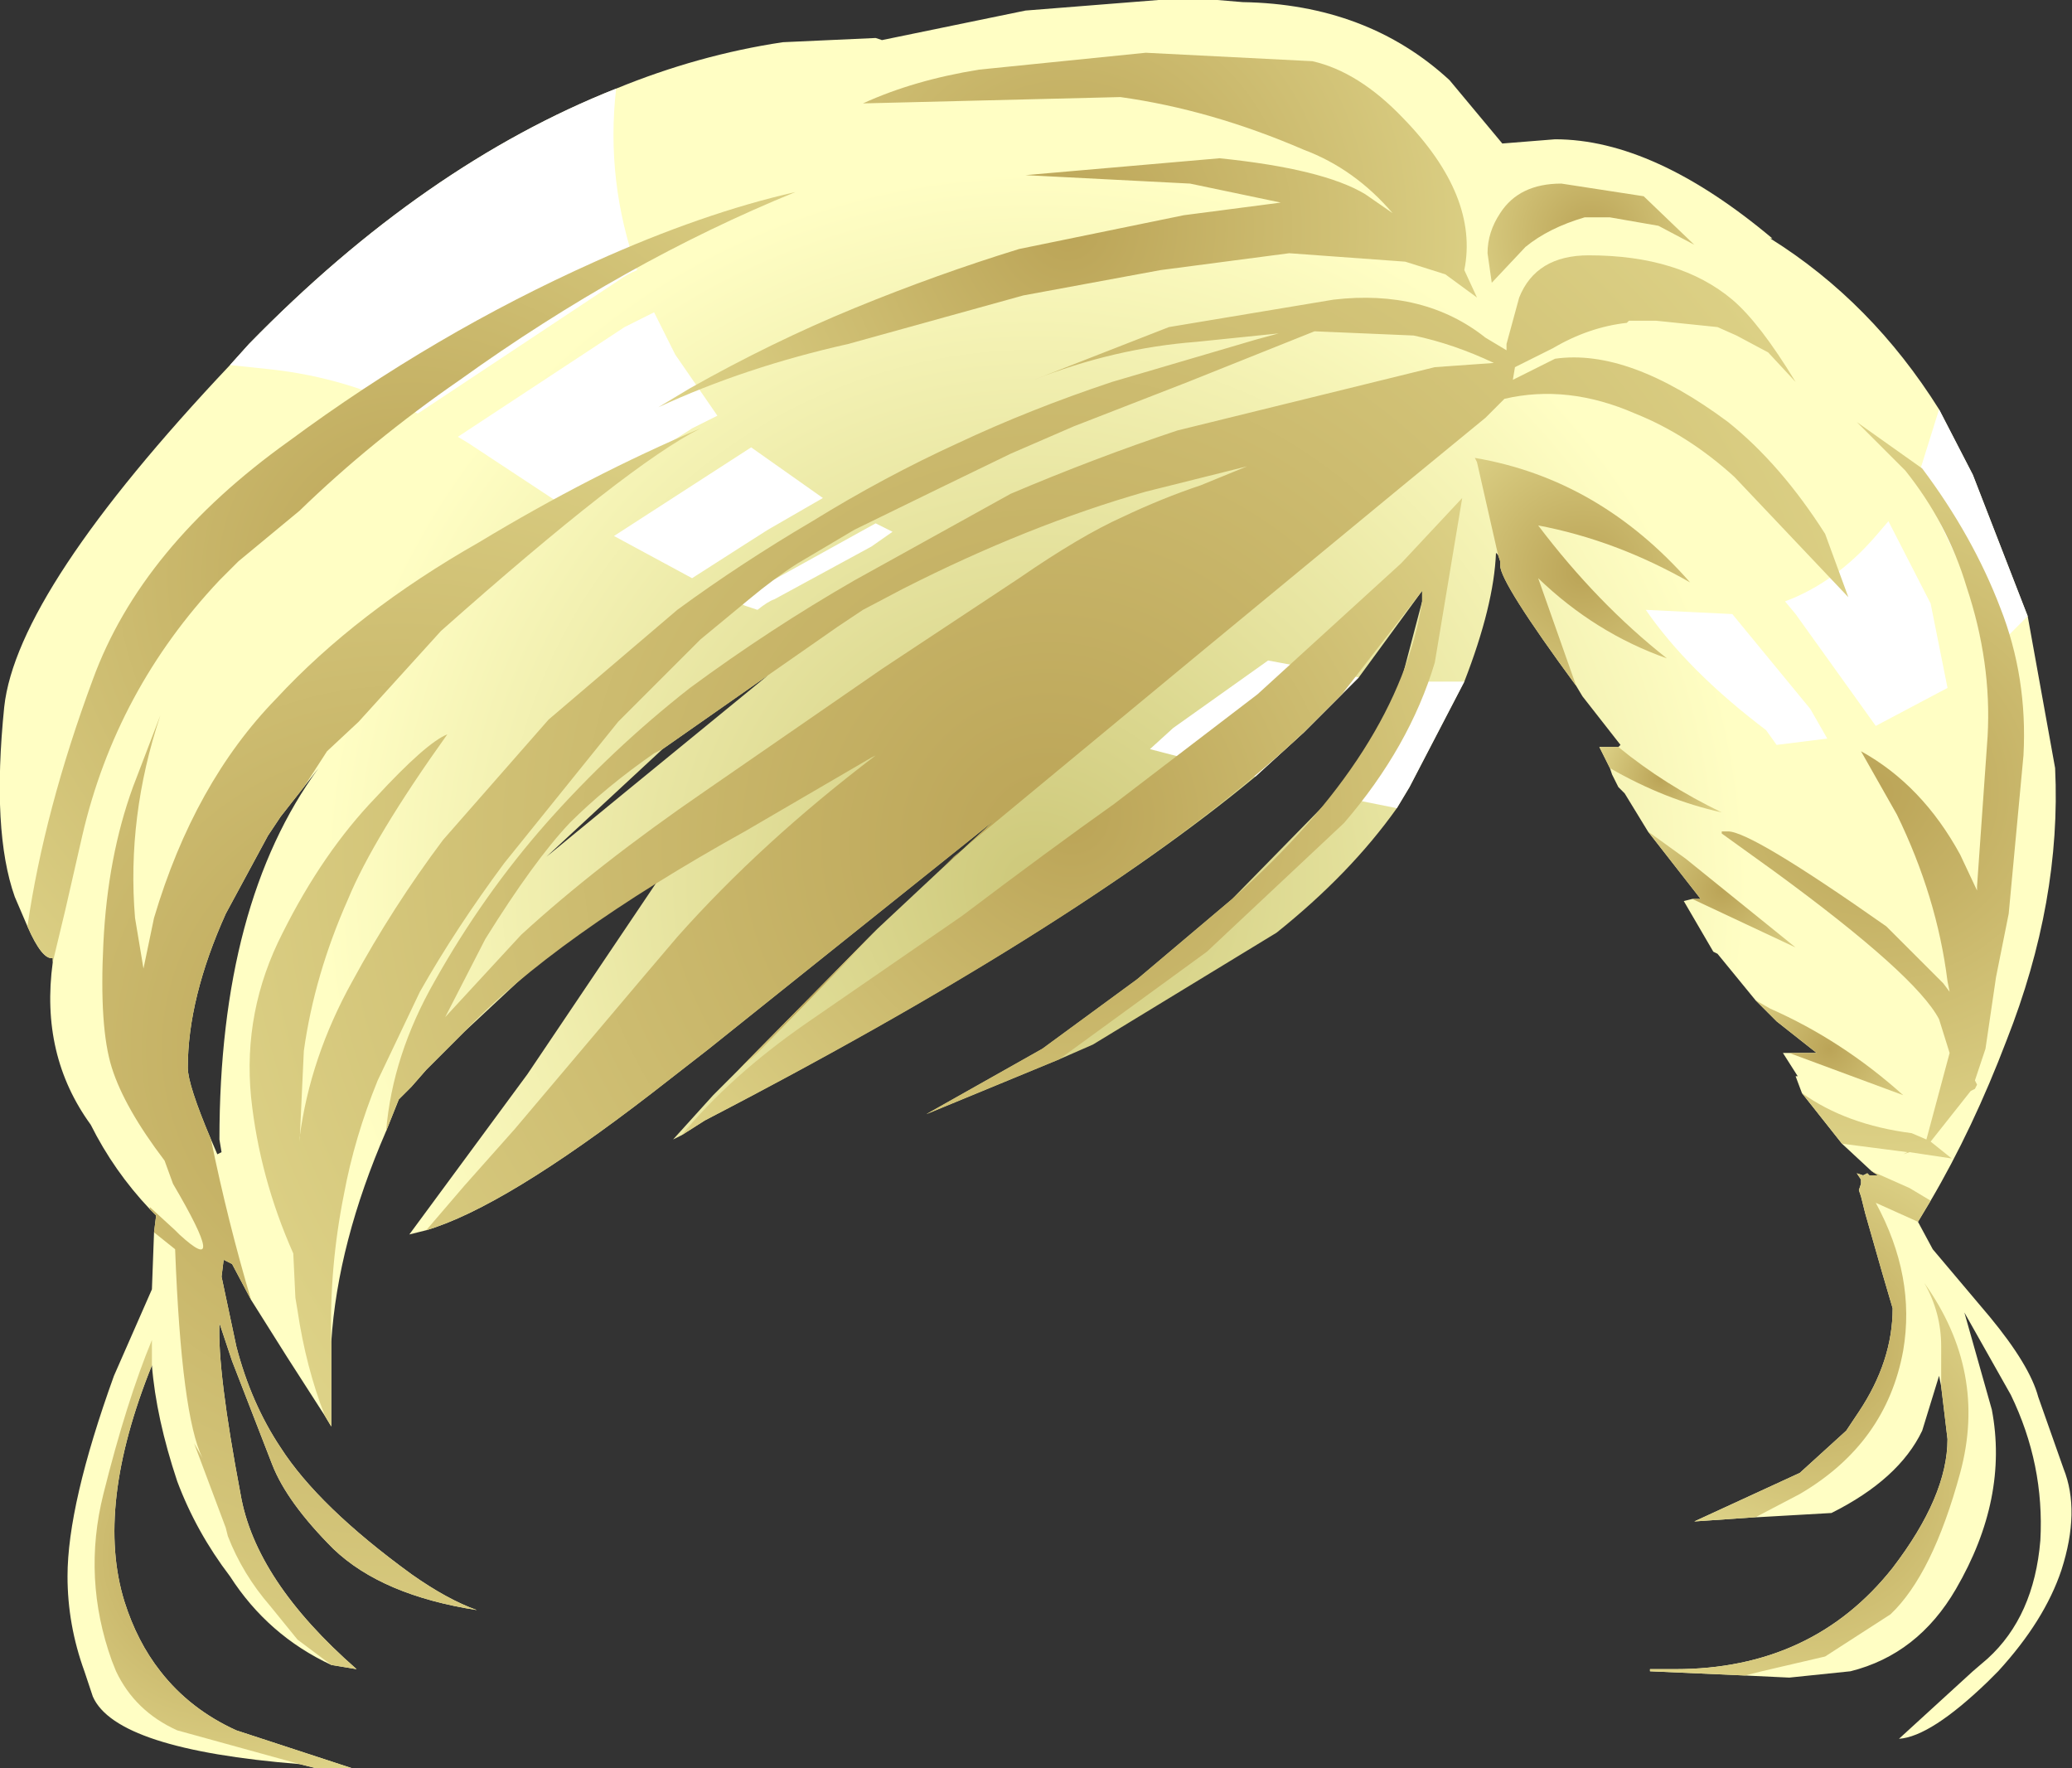 <svg xmlns="http://www.w3.org/2000/svg" xmlns:ffdec="https://www.free-decompiler.com/flash" xmlns:xlink="http://www.w3.org/1999/xlink" ffdec:objectType="frame" width="49.1" height="41.9"><rect width="100%" height="100%" fill="#333333" stroke="none"/><use ffdec:characterId="3" xlink:href="#a" width="49.1" height="41.9"/><defs><radialGradient id="b" cx="0" cy="0" r="819.2" gradientTransform="translate(26.25 25.4)scale(.037)" gradientUnits="userSpaceOnUse" spreadMethod="pad"><stop offset="0" stop-color="#cdc87a"/><stop offset=".557" stop-color="#fffec4"/></radialGradient><radialGradient id="c" cx="0" cy="0" r="819.2" gradientTransform="translate(11.35 45.65)scale(0)" gradientUnits="userSpaceOnUse" spreadMethod="pad"><stop offset="0" stop-color="#cdc87a"/><stop offset=".557" stop-color="#fffec4"/></radialGradient><radialGradient id="d" cx="0" cy="0" r="819.2" gradientTransform="translate(39.4 10)scale(.004)" gradientUnits="userSpaceOnUse" spreadMethod="pad"><stop offset="0" stop-color="#bba457"/><stop offset="1" stop-color="#ded388"/></radialGradient><radialGradient id="e" cx="0" cy="0" r="819.2" gradientTransform="translate(26.55 24.4)scale(.027)" gradientUnits="userSpaceOnUse" spreadMethod="pad"><stop offset="0" stop-color="#bba457"/><stop offset="1" stop-color="#ded388"/></radialGradient><radialGradient id="f" cx="0" cy="0" r="819.2" gradientTransform="translate(46.1 23.2)scale(.011)" gradientUnits="userSpaceOnUse" spreadMethod="pad"><stop offset="0" stop-color="#bba457"/><stop offset="1" stop-color="#ded388"/></radialGradient><radialGradient id="g" cx="0" cy="0" r="819.2" gradientTransform="translate(42.5 25.55)scale(.003)" gradientUnits="userSpaceOnUse" spreadMethod="pad"><stop offset="0" stop-color="#bba457"/><stop offset="1" stop-color="#ded388"/></radialGradient><radialGradient id="h" cx="0" cy="0" r="819.2" gradientTransform="translate(45.05 29.3)scale(.003)" gradientUnits="userSpaceOnUse" spreadMethod="pad"><stop offset="0" stop-color="#bba457"/><stop offset="1" stop-color="#ded388"/></radialGradient><radialGradient id="i" cx="0" cy="0" r="819.2" gradientTransform="translate(44.65 36.35)scale(.006)" gradientUnits="userSpaceOnUse" spreadMethod="pad"><stop offset="0" stop-color="#bba457"/><stop offset="1" stop-color="#ded388"/></radialGradient><radialGradient id="j" cx="0" cy="0" r="819.2" gradientTransform="translate(44.55 39.5)scale(.007)" gradientUnits="userSpaceOnUse" spreadMethod="pad"><stop offset="0" stop-color="#bba457"/><stop offset="1" stop-color="#ded388"/></radialGradient><radialGradient id="k" cx="0" cy="0" r="819.2" gradientTransform="translate(27 9.85)scale(.013)" gradientUnits="userSpaceOnUse" spreadMethod="pad"><stop offset="0" stop-color="#bba457"/><stop offset="1" stop-color="#ded388"/></radialGradient><radialGradient id="l" cx="0" cy="0" r="819.2" gradientTransform="translate(39.2 18)scale(.005)" gradientUnits="userSpaceOnUse" spreadMethod="pad"><stop offset="0" stop-color="#bba457"/><stop offset="1" stop-color="#ded388"/></radialGradient><radialGradient id="m" cx="0" cy="0" r="819.2" gradientTransform="translate(27.1 23.8)scale(.015)" gradientUnits="userSpaceOnUse" spreadMethod="pad"><stop offset="0" stop-color="#bba457"/><stop offset="1" stop-color="#ded388"/></radialGradient><radialGradient id="n" cx="0" cy="0" r="819.2" gradientTransform="translate(41.05 22.9)scale(.002)" gradientUnits="userSpaceOnUse" spreadMethod="pad"><stop offset="0" stop-color="#bba457"/><stop offset="1" stop-color="#ded388"/></radialGradient><radialGradient id="o" cx="0" cy="0" r="819.2" gradientTransform="translate(11.45 18.1)scale(.017)" gradientUnits="userSpaceOnUse" spreadMethod="pad"><stop offset="0" stop-color="#bba457"/><stop offset="1" stop-color="#ded388"/></radialGradient><radialGradient id="p" cx="0" cy="0" r="819.2" gradientTransform="translate(11.2 29.3)scale(.021)" gradientUnits="userSpaceOnUse" spreadMethod="pad"><stop offset="0" stop-color="#bba457"/><stop offset="1" stop-color="#ded388"/></radialGradient><radialGradient id="q" cx="0" cy="0" r="819.2" gradientTransform="translate(20.85 28.1)scale(.003)" gradientUnits="userSpaceOnUse" spreadMethod="pad"><stop offset="0" stop-color="#bba457"/><stop offset="1" stop-color="#ded388"/></radialGradient><radialGradient id="r" cx="0" cy="0" r="819.2" gradientTransform="translate(7 41.3)scale(.007)" gradientUnits="userSpaceOnUse" spreadMethod="pad"><stop offset="0" stop-color="#bba457"/><stop offset="1" stop-color="#ded388"/></radialGradient><radialGradient id="s" cx="0" cy="0" r="819.2" gradientTransform="translate(11.35 45.65)scale(0)" gradientUnits="userSpaceOnUse" spreadMethod="pad"><stop offset="0" stop-color="#bba457"/><stop offset="1" stop-color="#ded388"/></radialGradient><g id="a" fill-rule="evenodd"><path fill="url(#b)" d="M43.7 10.1h-.05q2.4 1.5 4 4.05l.8 1.55 1.3 3.35.65 3.6q.15 3.15-1.15 6.45-.8 2.1-1.8 3.8l-.3.5.35.65 1.35 1.6q.95 1.15 1.15 1.9l.6 1.7q.4 1-.05 2.4-.4 1.2-1.5 2.4l-.25.25q-1.35 1.3-2.1 1.35l1.75-1.6.35-.3q1.1-1 1.25-2.8.1-1.8-.7-3.45l-1.1-1.95.65 2.3q.4 2.1-.85 4.25-.9 1.55-2.5 1.95l-1.45.15-1.05-.05-2.25-.1V44h.6q3.25 0 5.15-2.4 1.3-1.7 1.3-3.05l-.15-1.25-.05-.25-.4 1.3q-.55 1.15-2.15 1.95l-1.75.1h-.05l-1.45.1 2.5-1.15 1.1-1 .3-.45q.8-1.2.8-2.45l-.25-.85-.4-1.4-.1-.4-.05-.15.05-.15v-.1l-.1-.15.15.05.1-.05.05.05h.2l-.15-.1-.7-.65-.95-1.2-.15-.4h.05l-.35-.55h.8l-.95-.75-.5-.5-.9-1.1-.1-.05-.7-1.2.2-.05h.2l-1.25-1.6-.55-.9-.15-.15-.15-.3-.05-.15-.25-.5h.45l.05-.05-.9-1.15-.15-.25q-1.8-2.45-1.8-2.85v-.1l-.05-.15-.05-.05q-.05 1.25-.75 3.05l-1.3 2.5-.3.5q-1.1 1.55-2.85 2.95L27.6 29.2l-.8.35-3.15 1.3 2.75-1.55 2.25-1.65 2.25-1.9 2.4-2.45q1-1.35 1.6-2.7l.5-1.9v-.25l-1.5 2.05-.4.4-.3.3-.6.6-1.15 1.05Q27.05 26.5 18.4 31l-.55.35-.2.1.95-1.05.6-.6 3.3-3.35L24.05 25l1.2-1.1-6.75 5.4-1.35 1.05q-3.5 2.7-5.35 3.25l-.4.1 2.8-3.8 3.4-5.05.35-.55.05-.1-1.6 1.25-3.7 3.45-.9.9-.35.4-.3.3-.3.75q-1.15 2.65-1.3 5v2L9.4 38l-.9-1.4-.85-1.35-.45-.85-.2-.1-.05.4.35 1.65q.35 1.35 1.05 2.4.9 1.4 3.1 3 .85.6 1.55.85-2.25-.35-3.4-1.45-1.1-1.1-1.45-2L7.2 36.7l-.3-.9q-.05 1.15.5 4.05.35 2.05 2.75 4.15l-.6-.1q-1.5-.7-2.4-2.1-.8-1.05-1.25-2.25-.5-1.5-.6-2.75-1.35 3.35-.65 5.6.3.95.85 1.65.7.9 1.8 1.4l2.75.9H9.2l-.4-.1q-4.35-.35-4.9-1.6l-.2-.6q-.4-1.1-.4-2.25 0-1.7 1.1-4.75L5.3 35l.05-1.35.05-.4-.15-.15q-.85-.9-1.4-2-1.2-1.65-.9-3.85v-.1q-.25.05-.6-.75l-.3-.7q-.55-1.55-.25-4.5.3-2.75 5.35-8.1l.45-.5q4.15-4.25 8.7-6.05 1.95-.8 3.95-1.1l2.2-.1.15.05 3.4-.7 3.15-.25h1.4l.6.05q2.95.05 4.9 1.85l1.25 1.5 1.25-.1q2.35 0 5.15 2.35M8.05 24.25l-1 1.85q-.9 2-.9 3.65 0 .4.55 1.7l.15.35.1-.05-.05-.3q0-5.6 2.35-8.8l-.35.45-.55.7zm8.55-1.1 3.3-2.7-2.5 1.75-2.75 2.55z" transform="translate(-1.7 -4.45)"/><path fill="url(#c)" d="m11.35 45.6.05.1-.1-.05z" transform="translate(-1.7 -4.45)"/><path fill="#fff" d="m18.2 12.55-.55.35-1.25.8-1.85-1 3.25-2.1 1.7 1.2zM14.6 2.1q-.25 2.2.5 4.3-.25.1-.45.25L9.9 9.8q-1.65-.85-3.5-1.05l-.95-.1.45-.5q4.15-4.25 8.7-6.05m.2 5.65.7-.35.5 1 1 1.45-.6.3-2.95 1.9-2.35-1.55-.25-.15zm18.6 10.9-.3.5-1.5-.3q1-1.35 1.6-2.7h1.5zm-6.15-.9.55-.5 2.25-1.6 2.15.4-.4.4-.3.3-.6.6-1.15 1.05zm-6-1.8 1.6-1.3 1.6-.85 3.8 1.3-.45.35-1.05 1.2-.85.7-1.2-.35zm-.1-3.35-.5.35-2.3 1.25q-.15.05-.4.25l-.3-.1-.1-.05.1-.1.3-.25 2.8-1.55zm2.05.75-.05.05zm-1.1-.4.15.05-.55.4q-2 1-2.55 1.65l-.4-.2zm16.9 1.5 2.05.1 1.85 2.25.4.7-1.2.15-.25-.35Q40 15.9 39 14.45m5.45-1.75.3-.35 1 1.95.4 2-1.7.9-1.9-2.65-.25-.3q1.2-.45 2.15-1.55m1.5-3 .8 1.55 1.3 3.35-1 1-.45-1.9-1.15-2.4z"/><path fill="url(#d)" d="M41.85 10.25 41 9.8l-1.15-.2h-.6q-.85.25-1.4.7l-.8.85-.1-.7q0-.5.3-.95.45-.7 1.45-.7l1.95.3z" transform="translate(-1.7 -4.45)"/><path fill="url(#e)" d="M40.95 12.05h-.65l-.05.05q-.9.1-1.75.6l-.9.45-.05.3 1-.5q1.75-.25 4.1 1.5 1.25 1 2.3 2.65l.55 1.5-2.7-2.85q-1.1-1-2.35-1.5-1.6-.7-3.1-.35l-.45.45-1.95 1.6-4.85 4-5.8 4.8-.25.25 1.2-1.1-6.75 5.4-1.35 1.05q-3.5 2.7-5.35 3.25l.9-1.05 1.2-1.35 3-3.55.85-1q2-2.25 4.7-4.3l-.1.05-3 1.75q-4.5 2.5-6.65 4.75l-.9.9-.35.4-.3.3-.3.75Q11 29.45 12 27.7q1.15-2.05 2.65-3.75 1.55-1.75 3.4-3.2 1.9-1.4 3.9-2.55l3.7-2.05q2-.85 3.95-1.5l6.1-1.5 1.4-.1q-.95-.45-1.9-.65l-2.35-.1-3 1.2-2.7 1.05-1.5.65L24 16l-2.05 1-1.35.8q-.55.35-1.15.85l-1.15.95-.75.75-1.2 1.2-2.7 3.35q-1.15 1.55-2 3.05l-1 2.1q-.55 1.35-.8 2.7-.35 1.75-.3 3.5v2L9.4 38q-.45-1.15-.65-2.5l-.05-.3-.05-1.05q-.8-1.8-1-3.7-.2-2.05.75-3.9.95-1.9 2.2-3.2 1.2-1.3 1.7-1.5-1.75 2.45-2.35 3.9-.8 1.8-1.05 3.6l-.1 2.15v-.1q.25-1.9 1.25-3.7.95-1.75 2.15-3.35l2.5-2.85 3.05-2.6q1.5-1.1 3.2-2.1 1.7-1.05 3.45-1.85 1.7-.8 3.65-1.45l3.4-1 .55-.15-1.95.2q-1.95.15-3.85.9l3.2-1.25 3.9-.65q2.15-.25 3.6.9l.5.3v-.15l.3-1.1q.4-1 1.65-1 2.15 0 3.4 1.05.65.55 1.5 1.95l-.65-.7-.75-.4-.45-.2zm-10.8 3.9 1.1-.45-2.4.6q-2.8.8-5.75 2.3l-.95.5-.6.4-1.65 1.15-2.5 1.75-.2.1q-1.15.8-2 1.65-.85.9-2 2.75l-.95 1.85 1.8-1.95q1.8-1.65 4.35-3.4l4.2-2.9 3.25-2.15q1.45-1 2.45-1.45.95-.45 1.85-.75" transform="translate(-1.7 -4.45)"/><path fill="url(#f)" d="m46.85 15.6-1.15-1.15 1.55 1.1q1.2 1.6 1.85 3.3.65 1.65.55 3.5l-.35 3.75-.3 1.5-.25 1.7-.25.75.05.1-.05.1-.1.05-.95 1.2.5.4-1-.15-.15.05.1-.05-1.55-.2-.95-1.2q1.05.75 2.6.95l.35.15.55-2.05-.25-.8q-.55-1.05-3.9-3.5l-1.25-.9v-.05h.15q.55 0 3.75 2.25l1.35 1.35.15.2-.05-.25q-.25-2-1.2-3.95l-.85-1.5q1.45.8 2.35 2.45l.4.85v-.1l.25-3.55q.1-1.75-.5-3.55-.45-1.5-1.45-2.75" transform="translate(-1.7 -4.45)"/><path fill="url(#g)" d="M41.8 25.75h.2l-1.25-1.6.9.65 2.6 2.1z" transform="translate(-1.7 -4.45)"/><path fill="url(#h)" d="m43.3 28.15.35.2q1.7.75 3.15 2.05l-2.7-1h.65l-.95-.75z" transform="translate(-1.7 -4.45)"/><path fill="url(#i)" d="M45.8 32.5v-.1l-.1-.15.15.05.1-.05.05.05h.2l-.15-.1.9.4.5.3-.3.5-1-.45q.95 1.75.65 3.5-.4 2.2-2.45 3.4l-1.05.55-1.45.1 2.5-1.15 1.1-1 .3-.45q.8-1.2.8-2.45l-.25-.85-.4-1.4-.1-.4-.05-.15z" transform="translate(-1.7 -4.45)"/><path fill="url(#j)" d="M47.3 34.85q1.5 2.1.85 4.5T46.5 42.7l-1.55 1-1.5.35-.4.1-2.25-.1V44h.6q3.25 0 5.15-2.4 1.3-1.7 1.3-3.05l-.15-1.25v-.95q0-.8-.4-1.5" transform="translate(-1.7 -4.45)"/><path fill="url(#k)" d="m35 10.65-2.75-.2-3.05.4-3.25.6-4.15 1.15q-2.45.55-4.5 1.5l.75-.45q1.95-1.1 3.9-1.9t3.9-1.4l3.9-.8 2.3-.3-2.15-.45-3.9-.2 4.6-.4q2.45.25 3.45.85l.65.45q-.9-1.05-2.1-1.5-2.2-.95-4.35-1.25l-6.1.15q1.2-.55 2.75-.8l3.95-.4 3.95.2q1.1.25 2.15 1.35 1.8 1.85 1.45 3.6l.3.65-.75-.55z" transform="translate(-1.7 -4.45)"/><path fill="url(#l)" d="M36.65 15.3q2.95.5 5.1 2.95-1.75-1-3.6-1.35 1.4 1.85 3.05 3.15-1.7-.6-3.05-1.9l.9 2.55q-1.8-2.45-1.8-2.85v-.1l-.05-.15-.5-2.2z" transform="translate(-1.7 -4.45)"/><path fill="url(#m)" d="m33.5 20.9-.3.3-.6.6q-4.35 4.1-14.2 9.2l-.55.35q1.15-1.4 2.95-2.65l3.7-2.55q2.05-1.55 3.6-2.65l3.4-2.6 3.4-3.1 1.45-1.55-.65 3.9q-.6 2-2.15 3.8L30.3 27l-3.5 2.55-3.15 1.3 2.75-1.55 2.25-1.65 2.25-1.9q3.95-3.5 4.5-7.05v-.25z" transform="translate(-1.7 -4.45)"/><path fill="url(#n)" d="m39.85 22.65-.25-.5h.45q1.1.9 2.45 1.55-1.35-.3-2.65-1.05" transform="translate(-1.7 -4.45)"/><path fill="url(#o)" d="m7.35 17.75-.45.45q-2.45 2.6-3.25 6.05L3.25 26l-.3 1.25v-.1q-.25.05-.6-.75.4-2.75 1.55-5.85 1.15-3.15 4.65-5.65 3.45-2.55 7.25-4.25Q18.35 9.5 20.55 9q-4.05 1.65-7.95 4.45-2.1 1.45-3.8 3.1z" transform="translate(-1.7 -4.45)"/><path fill="url(#p)" d="m8.9 23.1-.55.7-.3.45-1 1.85q-.9 2-.9 3.65 0 .4.55 1.7.4 1.95.95 3.8l-.45-.85-.2-.1-.05.4.35 1.65q.35 1.35 1.05 2.4.9 1.4 3.1 3 .85.6 1.55.85-2.25-.35-3.4-1.45-1.1-1.1-1.45-2L7.2 36.7l-.3-.9q-.05 1.15.5 4.05.35 2.05 2.75 4.15l-.6-.1-.8-.6-.65-.8q-.65-.75-1-1.65l-.05-.2-.75-2 .2.35q-.5-1-.65-4.95l-.5-.4.05-.4-.15-.15v-.05l.6.55.1.1q1.2 1.1-.15-1.2l-.2-.55q-.95-1.25-1.25-2.2t-.2-2.95q.1-2.05.7-3.7l.65-1.7q-.8 2.4-.6 4.8l.2 1.2.25-1.2Q6.3 23 8.25 21q1.9-2.05 4.8-3.7 2.65-1.6 5.25-2.7-1.7.85-6.15 4.8l-1.95 2.15-.75.7z" transform="translate(-1.7 -4.45)"/><path fill="url(#q)" d="m19.65 29.4-.45.4 3.3-3.35-.8.85z" transform="translate(-1.7 -4.45)"/><path fill="url(#r)" d="M5.3 36.2v.6q-1.35 3.35-.65 5.6.3.95.85 1.65.7.9 1.8 1.4l2.75.9H9.2l-.4-.1-2.9-.8q-1-.45-1.45-1.4l-.1-.25q-.7-1.95-.2-3.95.55-2.2 1.15-3.65" transform="translate(-1.7 -4.45)"/><path fill="url(#s)" d="m11.4 45.7-.1-.05.05-.05z" transform="translate(-1.7 -4.45)"/></g></defs></svg>